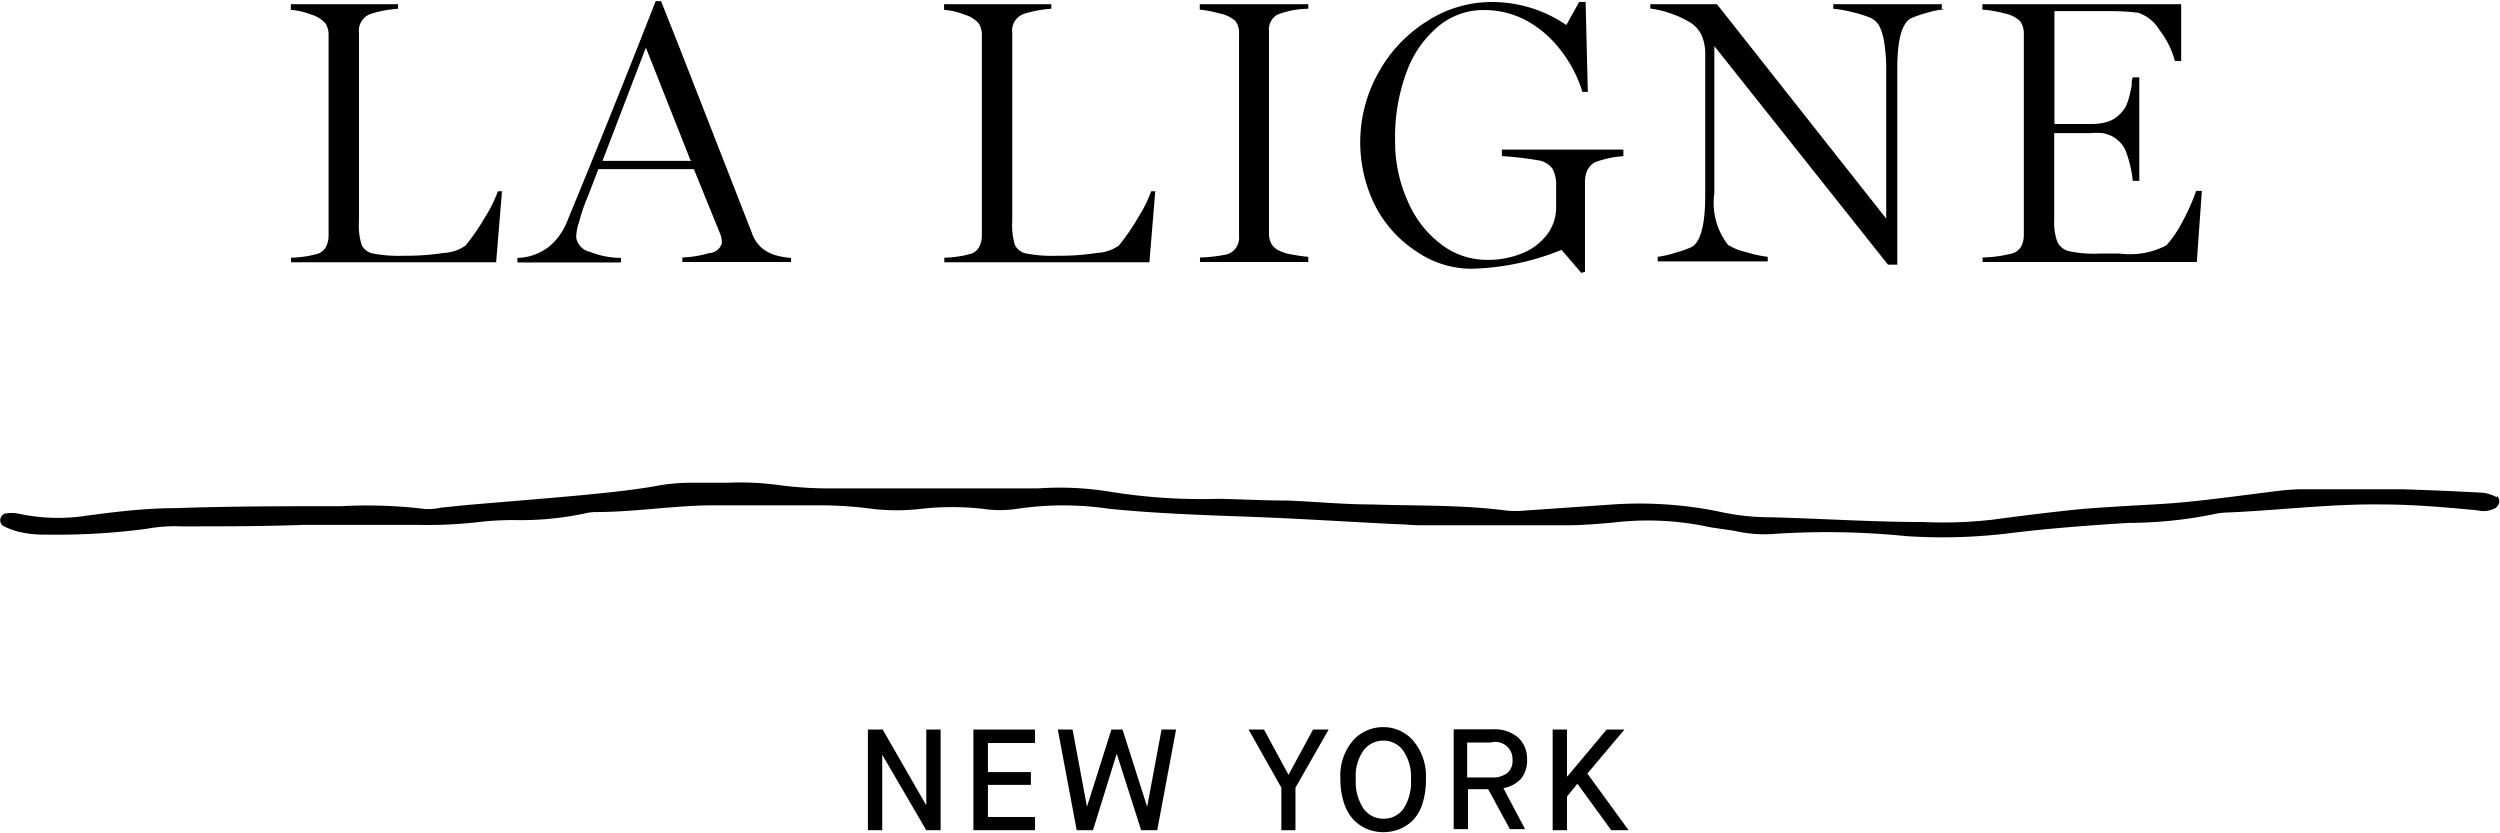 <svg xmlns="http://www.w3.org/2000/svg" viewBox="0 0 115.19 38.31" class="rmq-84d211e4" data-radium="true" style="width:135px;height:45px;position:absolute;top:0px;right:0px;bottom:0px;left:0px;margin:auto;transition:all 0.5s cubic-bezier(0.694, 0.048, 0.335, 1)"><path d="M42.68 33.57v3.46h-.02l-1.99-3.46h-.68v4.64h.66v-3.46h.01l2.02 3.46h.66v-4.64h-.66M44.85 33.57v4.64h2.84v-.61h-2.17v-1.48h1.98v-.59h-1.98v-1.34h2.17v-.62h-2.84M53.52 33.57l-.66 3.54h-.01l-1.13-3.54h-.51l-1.12 3.54h-.01l-.66-3.54h-.68l.87 4.64h.75l1.09-3.51h.01l1.12 3.51h.74l.87-4.64h-.67M60.5 33.57l-1.12 2.07h-.02l-1.12-2.07h-.71l1.51 2.68v1.96h.65v-1.96l1.53-2.68h-.72M63.75 38.3a1.94 1.94 0 0 1-.74-.14 1.86 1.86 0 0 1-.63-.42 2 2 0 0 1-.45-.77 3.51 3.51 0 0 1-.17-1.13 2.48 2.48 0 0 1 .58-1.76 1.84 1.84 0 0 1 1.4-.62 1.81 1.81 0 0 1 1.38.63 2.53 2.53 0 0 1 .58 1.77 3.55 3.55 0 0 1-.16 1.13 1.93 1.93 0 0 1-.44.76 1.86 1.86 0 0 1-.62.41 2 2 0 0 1-.73.14m0-.62a1.11 1.11 0 0 0 .91-.45 2.22 2.22 0 0 0 .35-1.37 2.09 2.09 0 0 0-.36-1.32 1.11 1.11 0 0 0-.9-.46 1.14 1.14 0 0 0-.92.45 2 2 0 0 0-.36 1.31 2.22 2.22 0 0 0 .36 1.38 1.12 1.12 0 0 0 .93.46M66.98 38.2v-4.64h1.82a1.68 1.68 0 0 1 1.14.37 1.31 1.31 0 0 1 .42 1 1.33 1.33 0 0 1-.28.91 1.43 1.43 0 0 1-.81.43l1 1.89h-.7l-1-1.84h-.93v1.84h-.66zm.66-2.42h1.1a1.12 1.12 0 0 0 .69-.19.71.71 0 0 0 .26-.61.79.79 0 0 0-1-.81H67.6v1.61zM74.03 33.57l-1.81 2.16h-.02v-2.16h-.66v4.64h.66v-1.55l.47-.58h.02l1.55 2.13h.8l-1.9-2.61 1.71-2.03h-.82M115.06 22.88a1.79 1.79 0 0 0-.66-.22c-1.24-.07-2.48-.12-3.72-.16h-4.6a9.55 9.55 0 0 0-1.06.07c-1.41.17-2.81.37-4.22.51-1 .1-2 .14-3 .2-.76.05-1.53.09-2.29.17q-1.85.2-3.69.45a20 20 0 0 1-3.18.11c-2.36 0-4.72-.16-7.08-.22a10.85 10.85 0 0 1-2.11-.21 18.3 18.3 0 0 0-5.28-.37l-3.89.27a4.47 4.47 0 0 1-.88 0c-2.06-.27-4.13-.21-6.19-.28-1.3 0-2.59-.13-3.89-.18-1.06 0-2.12-.06-3.19-.08a26.24 26.24 0 0 1-4.94-.32 14.42 14.42 0 0 0-3.36-.16H38.45a18 18 0 0 1-2.47-.14 13.22 13.22 0 0 0-2.47-.12h-1.59a8.71 8.71 0 0 0-1.75.16c-1.1.19-2.22.3-3.34.41-1.82.17-3.65.31-5.47.47l-1.06.11a2.62 2.62 0 0 1-.7.06 22.25 22.25 0 0 0-3.89-.13c-2.54 0-5.08 0-7.62.09-1.35 0-2.71.16-4.05.34a8.65 8.65 0 0 1-3.16-.08 1.64 1.64 0 0 0-.69 0 .36.36 0 0 0-.18.27.33.33 0 0 0 .12.28 3.4 3.4 0 0 0 .82.3 5.32 5.32 0 0 0 1.23.11 31.37 31.37 0 0 0 4.59-.27 7.1 7.1 0 0 1 1.59-.11c1.89 0 3.78 0 5.67-.07h5.13a21.12 21.12 0 0 0 3-.14 13.57 13.57 0 0 1 1.59-.08 14.14 14.14 0 0 0 3.17-.3 2.28 2.28 0 0 1 .53-.07c1.89 0 3.76-.33 5.65-.31h4.6a18.17 18.17 0 0 1 2.47.16 9.67 9.67 0 0 0 2.29 0 12.76 12.76 0 0 1 2.82 0 5.22 5.22 0 0 0 1.59 0 14.4 14.4 0 0 1 4.24 0c2.18.22 4.36.29 6.54.37s4.48.23 6.72.34c.35 0 .71.05 1.06.05h6.73c.71 0 1.41-.06 2.12-.12a13.45 13.45 0 0 1 4.23.15c.52.12 1.05.15 1.57.26a6 6 0 0 0 1.76.1 36.69 36.69 0 0 1 6 .11 25.25 25.25 0 0 0 4.95-.16c1.76-.21 3.52-.34 5.29-.45a20 20 0 0 0 3.87-.39 3.3 3.3 0 0 1 .7-.09c2.36-.1 4.71-.4 7.07-.37 1.48 0 2.95.13 4.42.27a1.17 1.17 0 0 0 .85-.11.44.44 0 0 0 .17-.28.36.36 0 0 0-.13-.29M23.13 8.76l-.27 3.28h-9.45v-.21a4.91 4.91 0 0 0 1.26-.19.69.69 0 0 0 .37-.35 1.2 1.2 0 0 0 .1-.49V1.6a1 1 0 0 0-.14-.56 1.36 1.36 0 0 0-.66-.41 3.23 3.23 0 0 0-.94-.22V.15h4.94v.21a5.33 5.33 0 0 0-1.24.23.82.82 0 0 0-.56.88v8.68a3 3 0 0 0 .13 1.11.74.74 0 0 0 .48.37 6.33 6.33 0 0 0 1.47.11 11.08 11.08 0 0 0 1.83-.13 1.87 1.87 0 0 0 1-.34 9.48 9.48 0 0 0 .9-1.31 5.84 5.84 0 0 0 .59-1.19h.24zM36.44 12.03h-5v-.21a5 5 0 0 0 1.23-.2.65.65 0 0 0 .59-.45 1.06 1.06 0 0 0-.07-.42l-1.22-3h-4.4q-.38 1-.56 1.44t-.33 1a2.21 2.21 0 0 0-.13.72.81.81 0 0 0 .63.65 3.88 3.88 0 0 0 1.43.28v.21h-4.77v-.21a2.45 2.45 0 0 0 1.47-.53 2.85 2.85 0 0 0 .82-1.15Q28.26 5 30.21.01h.25l.88 2.22 3.3 8.45a1.63 1.63 0 0 0 .47.71 1.83 1.83 0 0 0 .6.32 3.41 3.41 0 0 0 .74.13v.21zm-4.63-4.7l-2.05-5.18-2 5.22h4.1zM53.23 8.76l-.27 3.28h-9.45v-.21a4.91 4.91 0 0 0 1.26-.19.69.69 0 0 0 .37-.35 1.21 1.21 0 0 0 .1-.49V1.6a1 1 0 0 0-.14-.56 1.37 1.37 0 0 0-.66-.41 3.24 3.24 0 0 0-.94-.22V.15h4.94v.21a5.33 5.33 0 0 0-1.24.23.81.81 0 0 0-.56.88v8.68a3 3 0 0 0 .13 1.11.74.74 0 0 0 .48.37 6.33 6.33 0 0 0 1.47.11 11.09 11.09 0 0 0 1.83-.13 1.87 1.87 0 0 0 1-.34 9.48 9.48 0 0 0 .9-1.31 5.84 5.84 0 0 0 .59-1.19h.24zM60.29 12.03h-5v-.21a6.68 6.68 0 0 0 1.27-.15.8.8 0 0 0 .53-.83V1.52a.88.88 0 0 0-.18-.61 1.63 1.63 0 0 0-.74-.34 5.34 5.34 0 0 0-.89-.17V.15h5v.21a4 4 0 0 0-1.44.28.79.79 0 0 0-.37.76v9.31a1 1 0 0 0 .09.44.78.78 0 0 0 .29.31 2 2 0 0 0 .66.22 7.22 7.22 0 0 0 .77.11V12zM74.86 7.15a4.47 4.47 0 0 0-1.36.28.83.83 0 0 0-.37.39 1.31 1.31 0 0 0-.1.5v4.16l-.17.05-.91-1.06a11.73 11.73 0 0 1-4.19.87 4.5 4.5 0 0 1-2.53-.82 5.51 5.51 0 0 1-1.89-2.13 6.55 6.55 0 0 1 .17-6.08A6.47 6.47 0 0 1 65.76.93a5.46 5.46 0 0 1 2.92-.88 6.05 6.05 0 0 1 3.49 1.06l.59-1.06h.3l.1 4.14h-.25a5.9 5.9 0 0 0-1-1.92A5 5 0 0 0 70.34.91a4.08 4.08 0 0 0-2-.49 3.23 3.23 0 0 0-2.08.76A4.93 4.93 0 0 0 64.8 3.3a8.61 8.61 0 0 0-.52 3.12 6.67 6.67 0 0 0 .58 2.8 4.89 4.89 0 0 0 1.55 2 3.46 3.46 0 0 0 2.08.71 4.18 4.18 0 0 0 1.69-.32 2.66 2.66 0 0 0 1.12-.87 2.05 2.05 0 0 0 .4-1.22v-1a1.59 1.59 0 0 0-.16-.78 1 1 0 0 0-.69-.4 14.68 14.68 0 0 0-1.65-.19v-.3h5.6v.3zM89.57.39a3.45 3.45 0 0 0-.79.16 4.65 4.65 0 0 0-.75.26q-.61.36-.61 2.3v9.04h-.43l-8-10.07v6.78a3.15 3.15 0 0 0 .63 2.38 2.65 2.65 0 0 0 .83.33 5.33 5.33 0 0 0 1 .22V12h-5.07v-.21a4.6 4.6 0 0 0 .85-.2 4.19 4.19 0 0 0 .71-.25q.63-.35.63-2.39V2.46a2.11 2.11 0 0 0-.16-.86 1.38 1.38 0 0 0-.49-.58 4.06 4.06 0 0 0-.88-.42 4.45 4.45 0 0 0-1-.25v-.2h3.07l7.8 9.88V3.19A7.74 7.74 0 0 0 86.83 2a2.9 2.9 0 0 0-.22-.81.88.88 0 0 0-.47-.43 5.9 5.9 0 0 0-.86-.26 5 5 0 0 0-.81-.14V.15h5v.21zM101.45 8.79l-.23 3.24h-9.87v-.21a5.76 5.76 0 0 0 1.41-.2.7.7 0 0 0 .39-.35 1.17 1.17 0 0 0 .1-.48V1.54a1 1 0 0 0-.17-.61 1.45 1.45 0 0 0-.74-.36 5.31 5.31 0 0 0-1-.17V.15h9.16v2.62h-.29a4 4 0 0 0-.71-1.43 1.78 1.78 0 0 0-1-.8 11.53 11.53 0 0 0-1.44-.07h-2.4v5.2h1.69a2.52 2.52 0 0 0 .75-.1 1.37 1.37 0 0 0 .55-.33 1.39 1.39 0 0 0 .32-.42 3.16 3.16 0 0 0 .14-.42q.06-.24.11-.5c0-.18 0-.3.06-.38h.29v4.77h-.3a5 5 0 0 0-.11-.66 5 5 0 0 0-.19-.65 1.25 1.25 0 0 0-.29-.47 1.53 1.53 0 0 0-.37-.28 1.56 1.56 0 0 0-.43-.14 2.92 2.92 0 0 0-.54 0h-1.69v4a2.66 2.66 0 0 0 .14 1 .79.79 0 0 0 .5.43 5.38 5.38 0 0 0 1.44.12h.94a3.62 3.62 0 0 0 2.15-.38 5.3 5.3 0 0 0 .75-1.11 9.46 9.46 0 0 0 .62-1.4h.26z"/></svg>